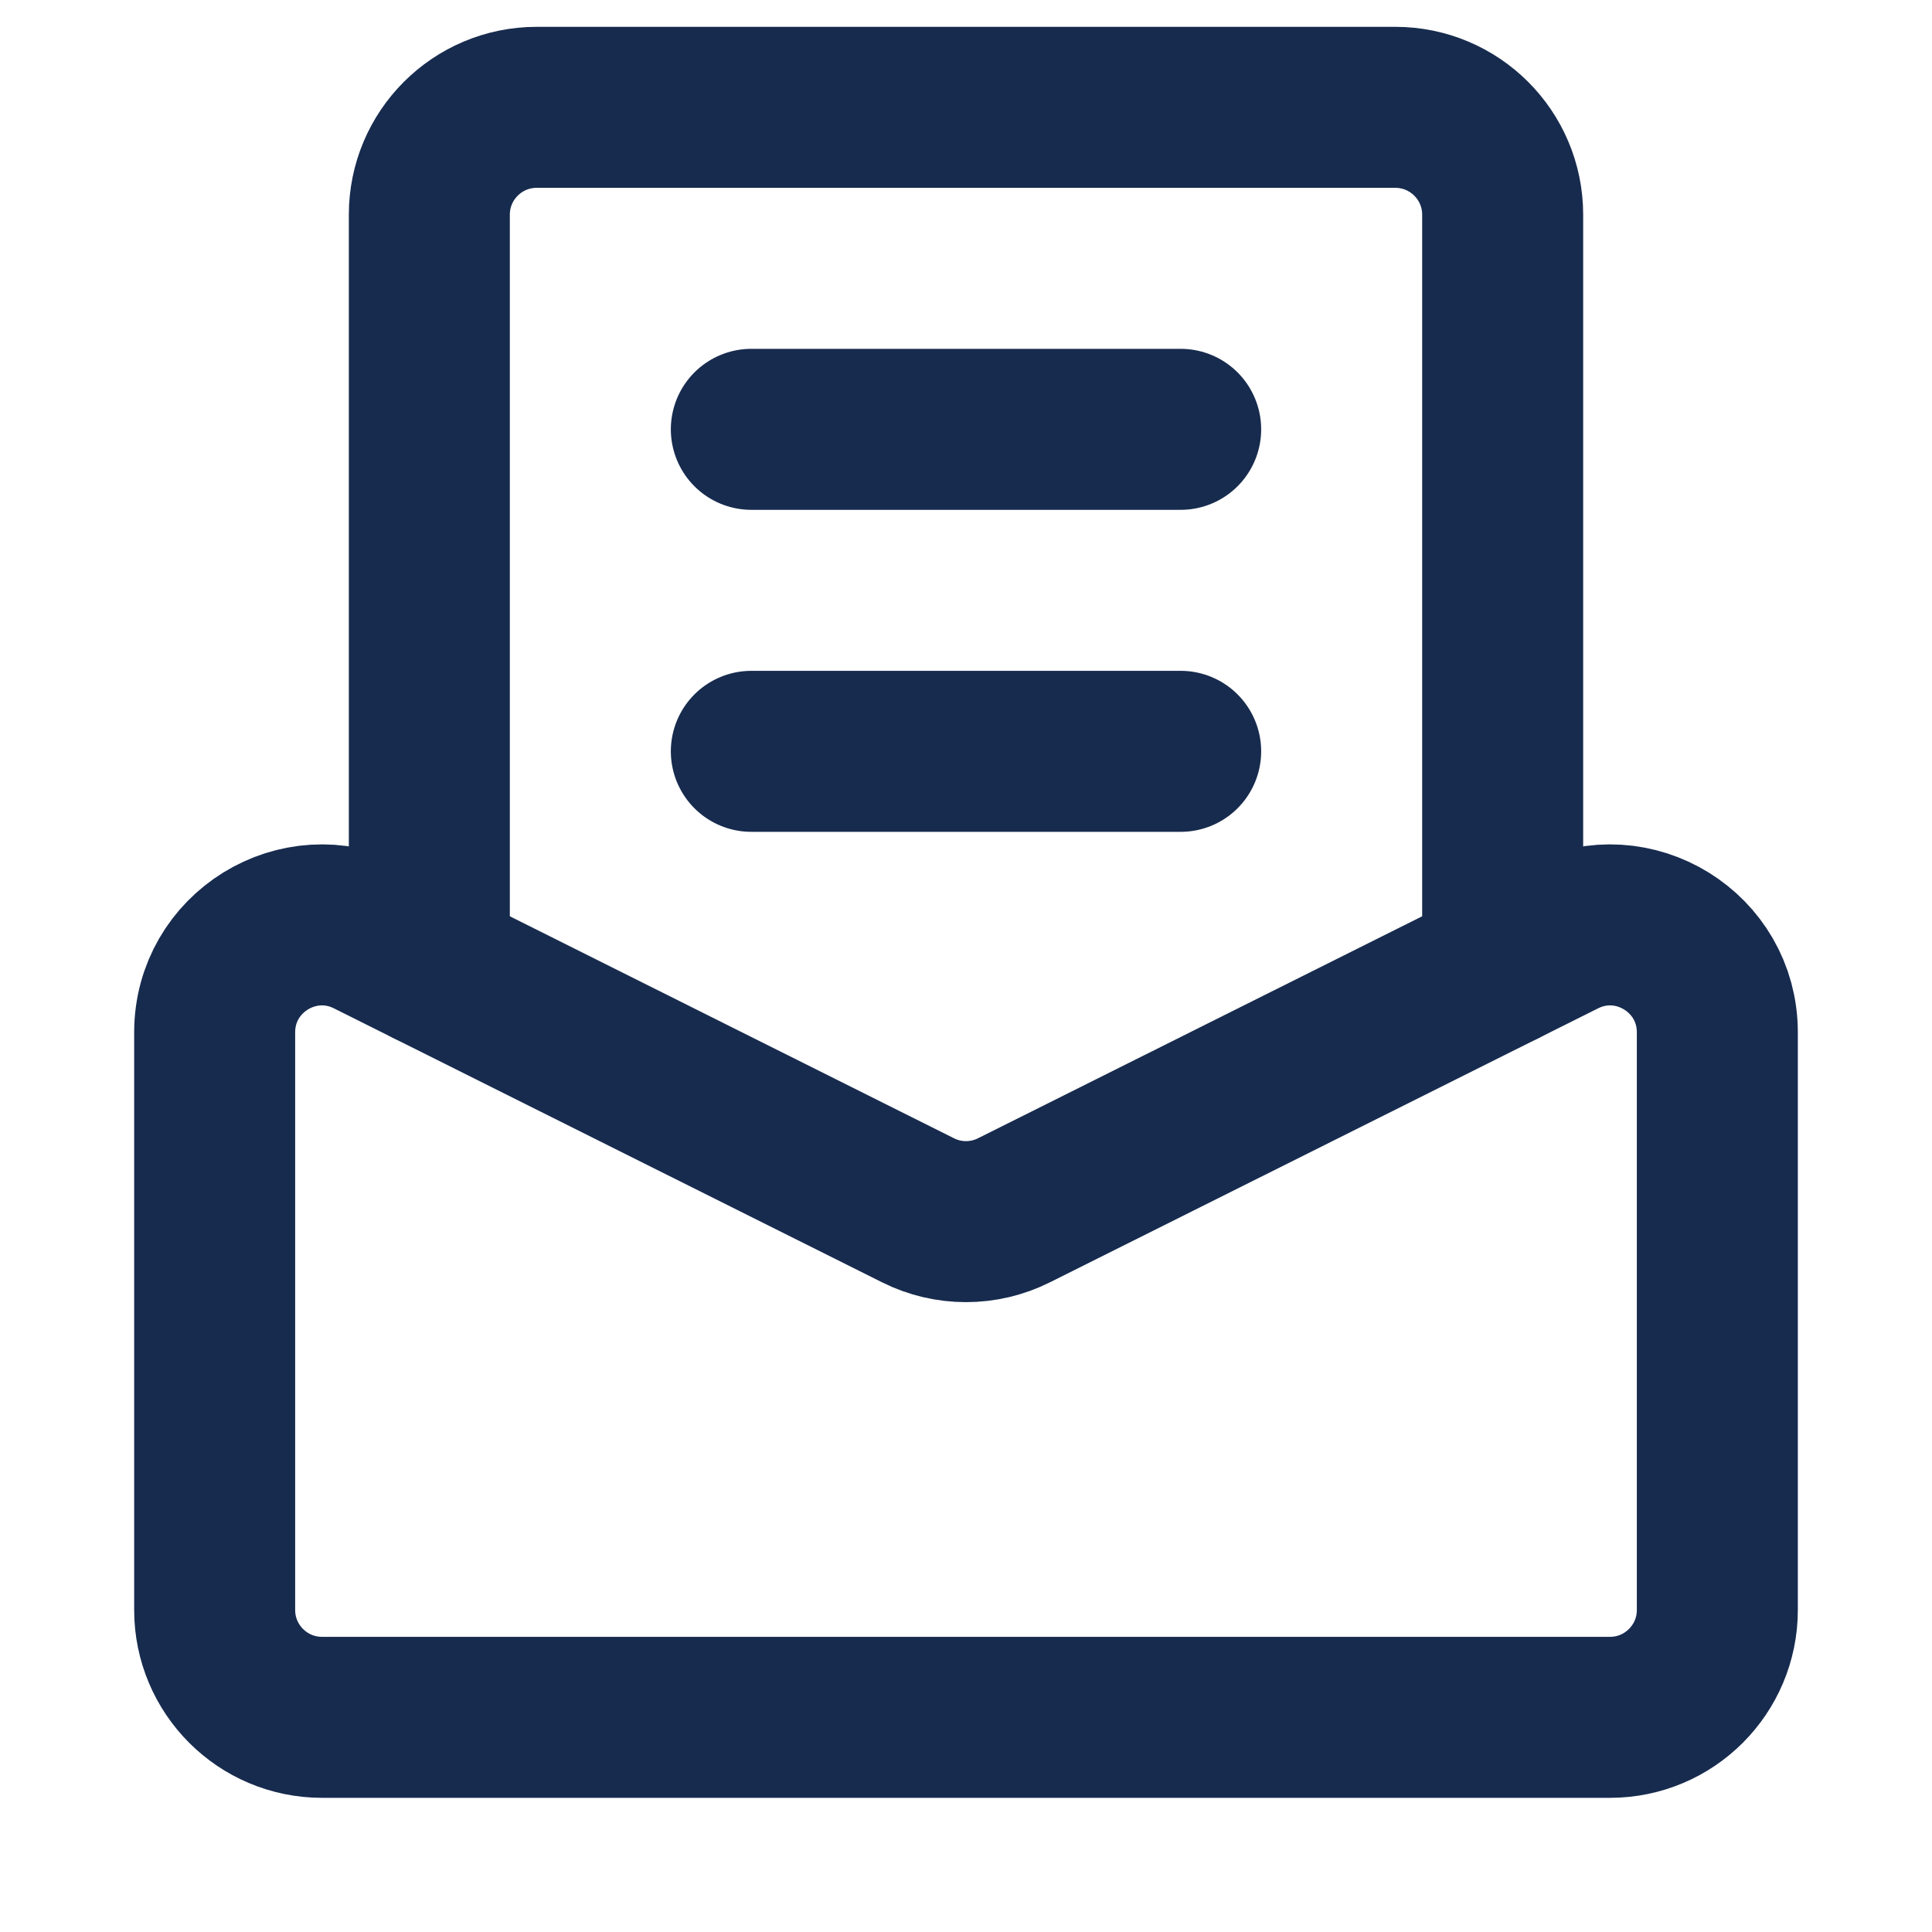 <svg width="18" height="18" viewBox="0 0 18 18" fill="none" xmlns="http://www.w3.org/2000/svg">
<path d="M2 9.618C2 8.875 2.782 8.391 3.447 8.724L8.553 11.276C8.834 11.417 9.166 11.417 9.447 11.276L14.553 8.724C15.218 8.391 16 8.875 16 9.618V15C16 15.552 15.552 16 15 16H3C2.448 16 2 15.552 2 15V9.618Z" stroke="#172B4E" stroke-width="1.5" stroke-linecap="round" stroke-linejoin="round"/>
<path d="M7 4H11" stroke="#172B4E" stroke-width="1.5" stroke-linecap="round" stroke-linejoin="round"/>
<path d="M7 7H11" stroke="#172B4E" stroke-width="1.5" stroke-linecap="round" stroke-linejoin="round"/>
<path d="M14 9V2C14 1.448 13.552 1 13 1H5C4.448 1 4 1.448 4 2V9" stroke="#172B4E" stroke-width="1.5" stroke-linecap="round" stroke-linejoin="round"/>
</svg>

